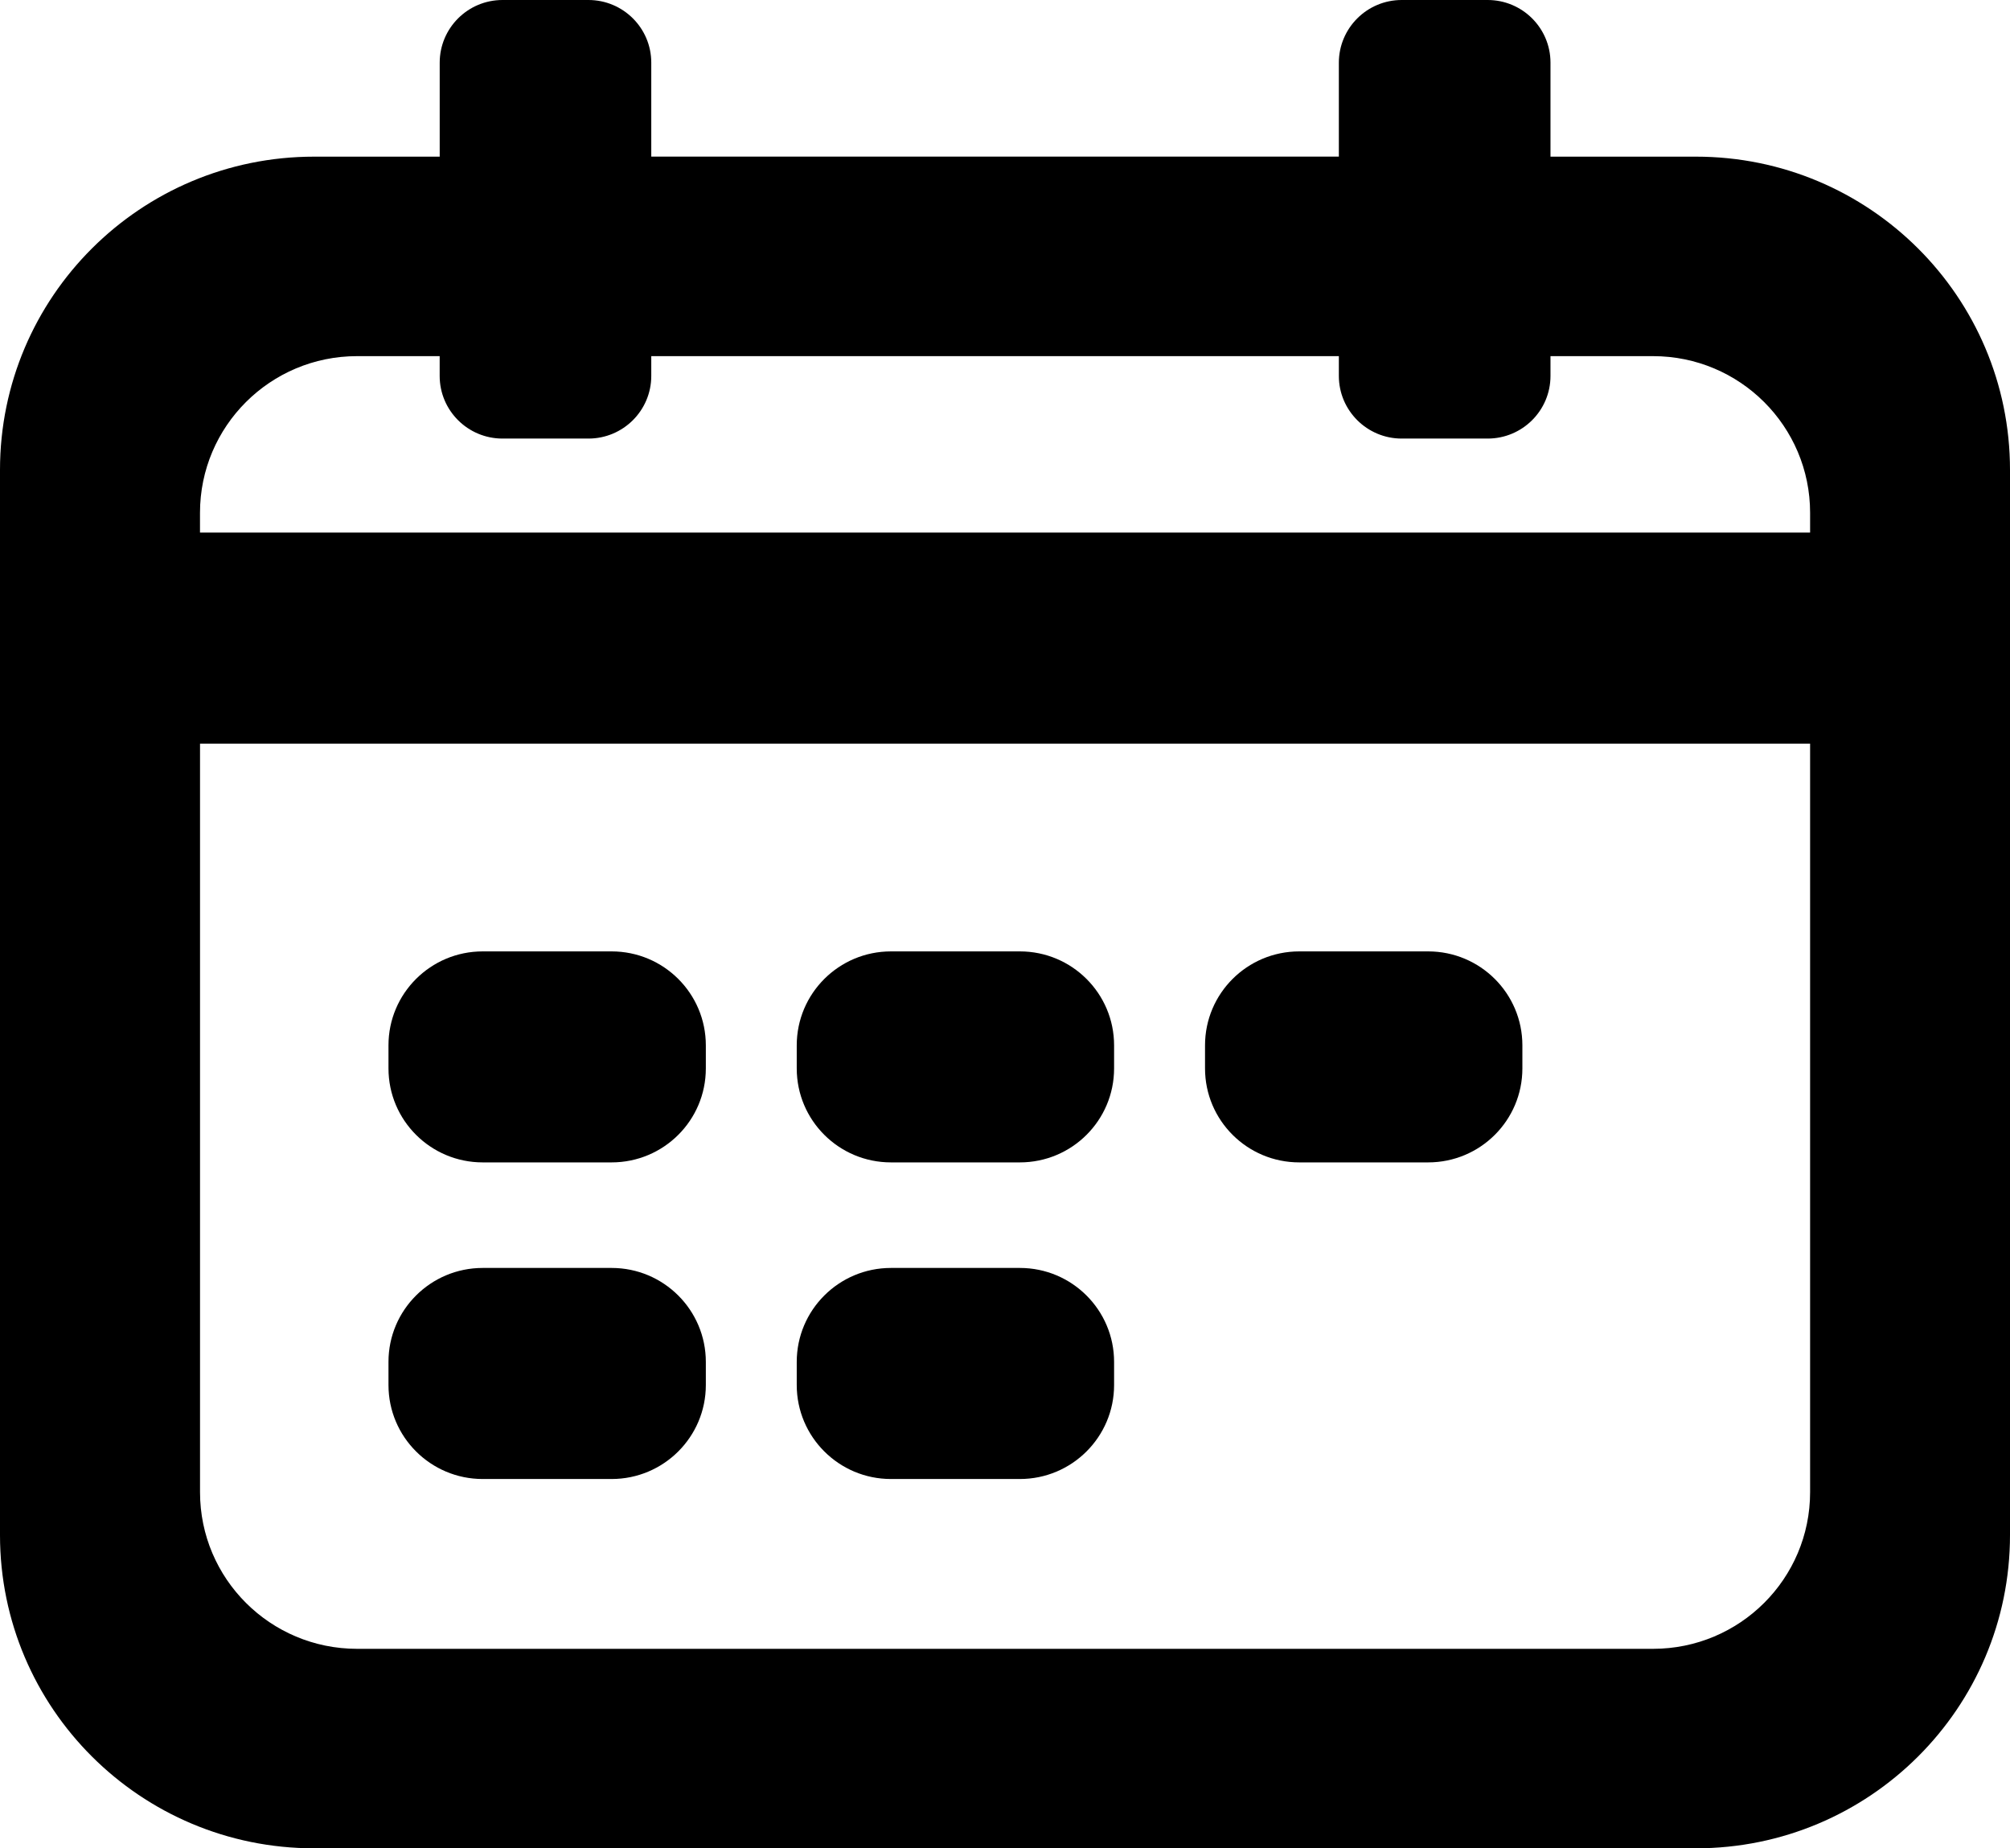 <?xml version="1.0" encoding="utf-8"?>
<!-- Generator: Adobe Illustrator 16.0.0, SVG Export Plug-In . SVG Version: 6.00 Build 0)  -->
<!DOCTYPE svg PUBLIC "-//W3C//DTD SVG 1.1//EN" "http://www.w3.org/Graphics/SVG/1.1/DTD/svg11.dtd">
<svg version="1.1" id="Capa_1" xmlns="http://www.w3.org/2000/svg" xmlns:xlink="http://www.w3.org/1999/xlink" x="0px" y="0px"
	 width="62px" height="57px" viewBox="0 0 62 57" enable-background="new 0 0 62 57" xml:space="preserve">
<path d="M55.834,16.424v-0.61c0-2.668-2.168-4.831-4.844-4.831h-3.164v0.61c0,1.067-0.867,1.932-1.938,1.932h-2.652
	c-1.068,0-1.938-0.865-1.938-1.932v-0.61H20.089v0.61c0,1.067-0.868,1.932-1.938,1.932H15.5c-1.07,0-1.938-0.865-1.938-1.932v-0.61
	h-2.549c-2.675,0-4.844,2.163-4.844,4.831v0.61H55.834z M55.834,22.933H6.17v23.085c0,2.668,2.168,4.83,4.844,4.83H50.99
	c2.676,0,4.844-2.162,4.844-4.83V22.933z M47.826,4.831h4.486c5.35,0,9.688,4.325,9.688,9.661V47.34c0,5.336-4.338,9.66-9.688,9.66
	H9.688C4.338,57,0,52.676,0,47.34V14.492c0-5.336,4.337-9.661,9.688-9.661h3.875V1.933C13.563,0.866,14.431,0,15.5,0h2.651
	c1.07,0,1.938,0.865,1.938,1.932v2.898h21.209V1.933C41.299,0.866,42.168,0,43.236,0h2.652c1.07,0,1.938,0.865,1.938,1.932V4.831z
	 M14.889,29.34h3.977c1.605,0,2.906,1.297,2.906,2.898v0.711c0,1.602-1.301,2.898-2.906,2.898h-3.977
	c-1.605,0-2.906-1.297-2.906-2.898v-0.711C11.982,30.637,13.284,29.34,14.889,29.34z M27.482,29.34h3.977
	c1.605,0,2.906,1.297,2.906,2.898v0.711c0,1.602-1.301,2.898-2.906,2.898h-3.977c-1.605,0-2.906-1.297-2.906-2.898v-0.711
	C24.576,30.637,25.877,29.34,27.482,29.34z M14.889,39.102h3.977c1.605,0,2.906,1.299,2.906,2.898v0.713
	c0,1.6-1.301,2.898-2.906,2.898h-3.977c-1.605,0-2.906-1.299-2.906-2.898V42C11.982,40.4,13.284,39.102,14.889,39.102z
	 M27.482,39.102h3.977c1.605,0,2.906,1.299,2.906,2.898v0.713c0,1.6-1.301,2.898-2.906,2.898h-3.977
	c-1.605,0-2.906-1.299-2.906-2.898V42C24.576,40.4,25.877,39.102,27.482,39.102z M40.076,29.34h3.977
	c1.605,0,2.906,1.297,2.906,2.898v0.711c0,1.602-1.301,2.898-2.906,2.898h-3.977c-1.605,0-2.906-1.297-2.906-2.898v-0.711
	C37.17,30.637,38.471,29.34,40.076,29.34z"/>
</svg>
